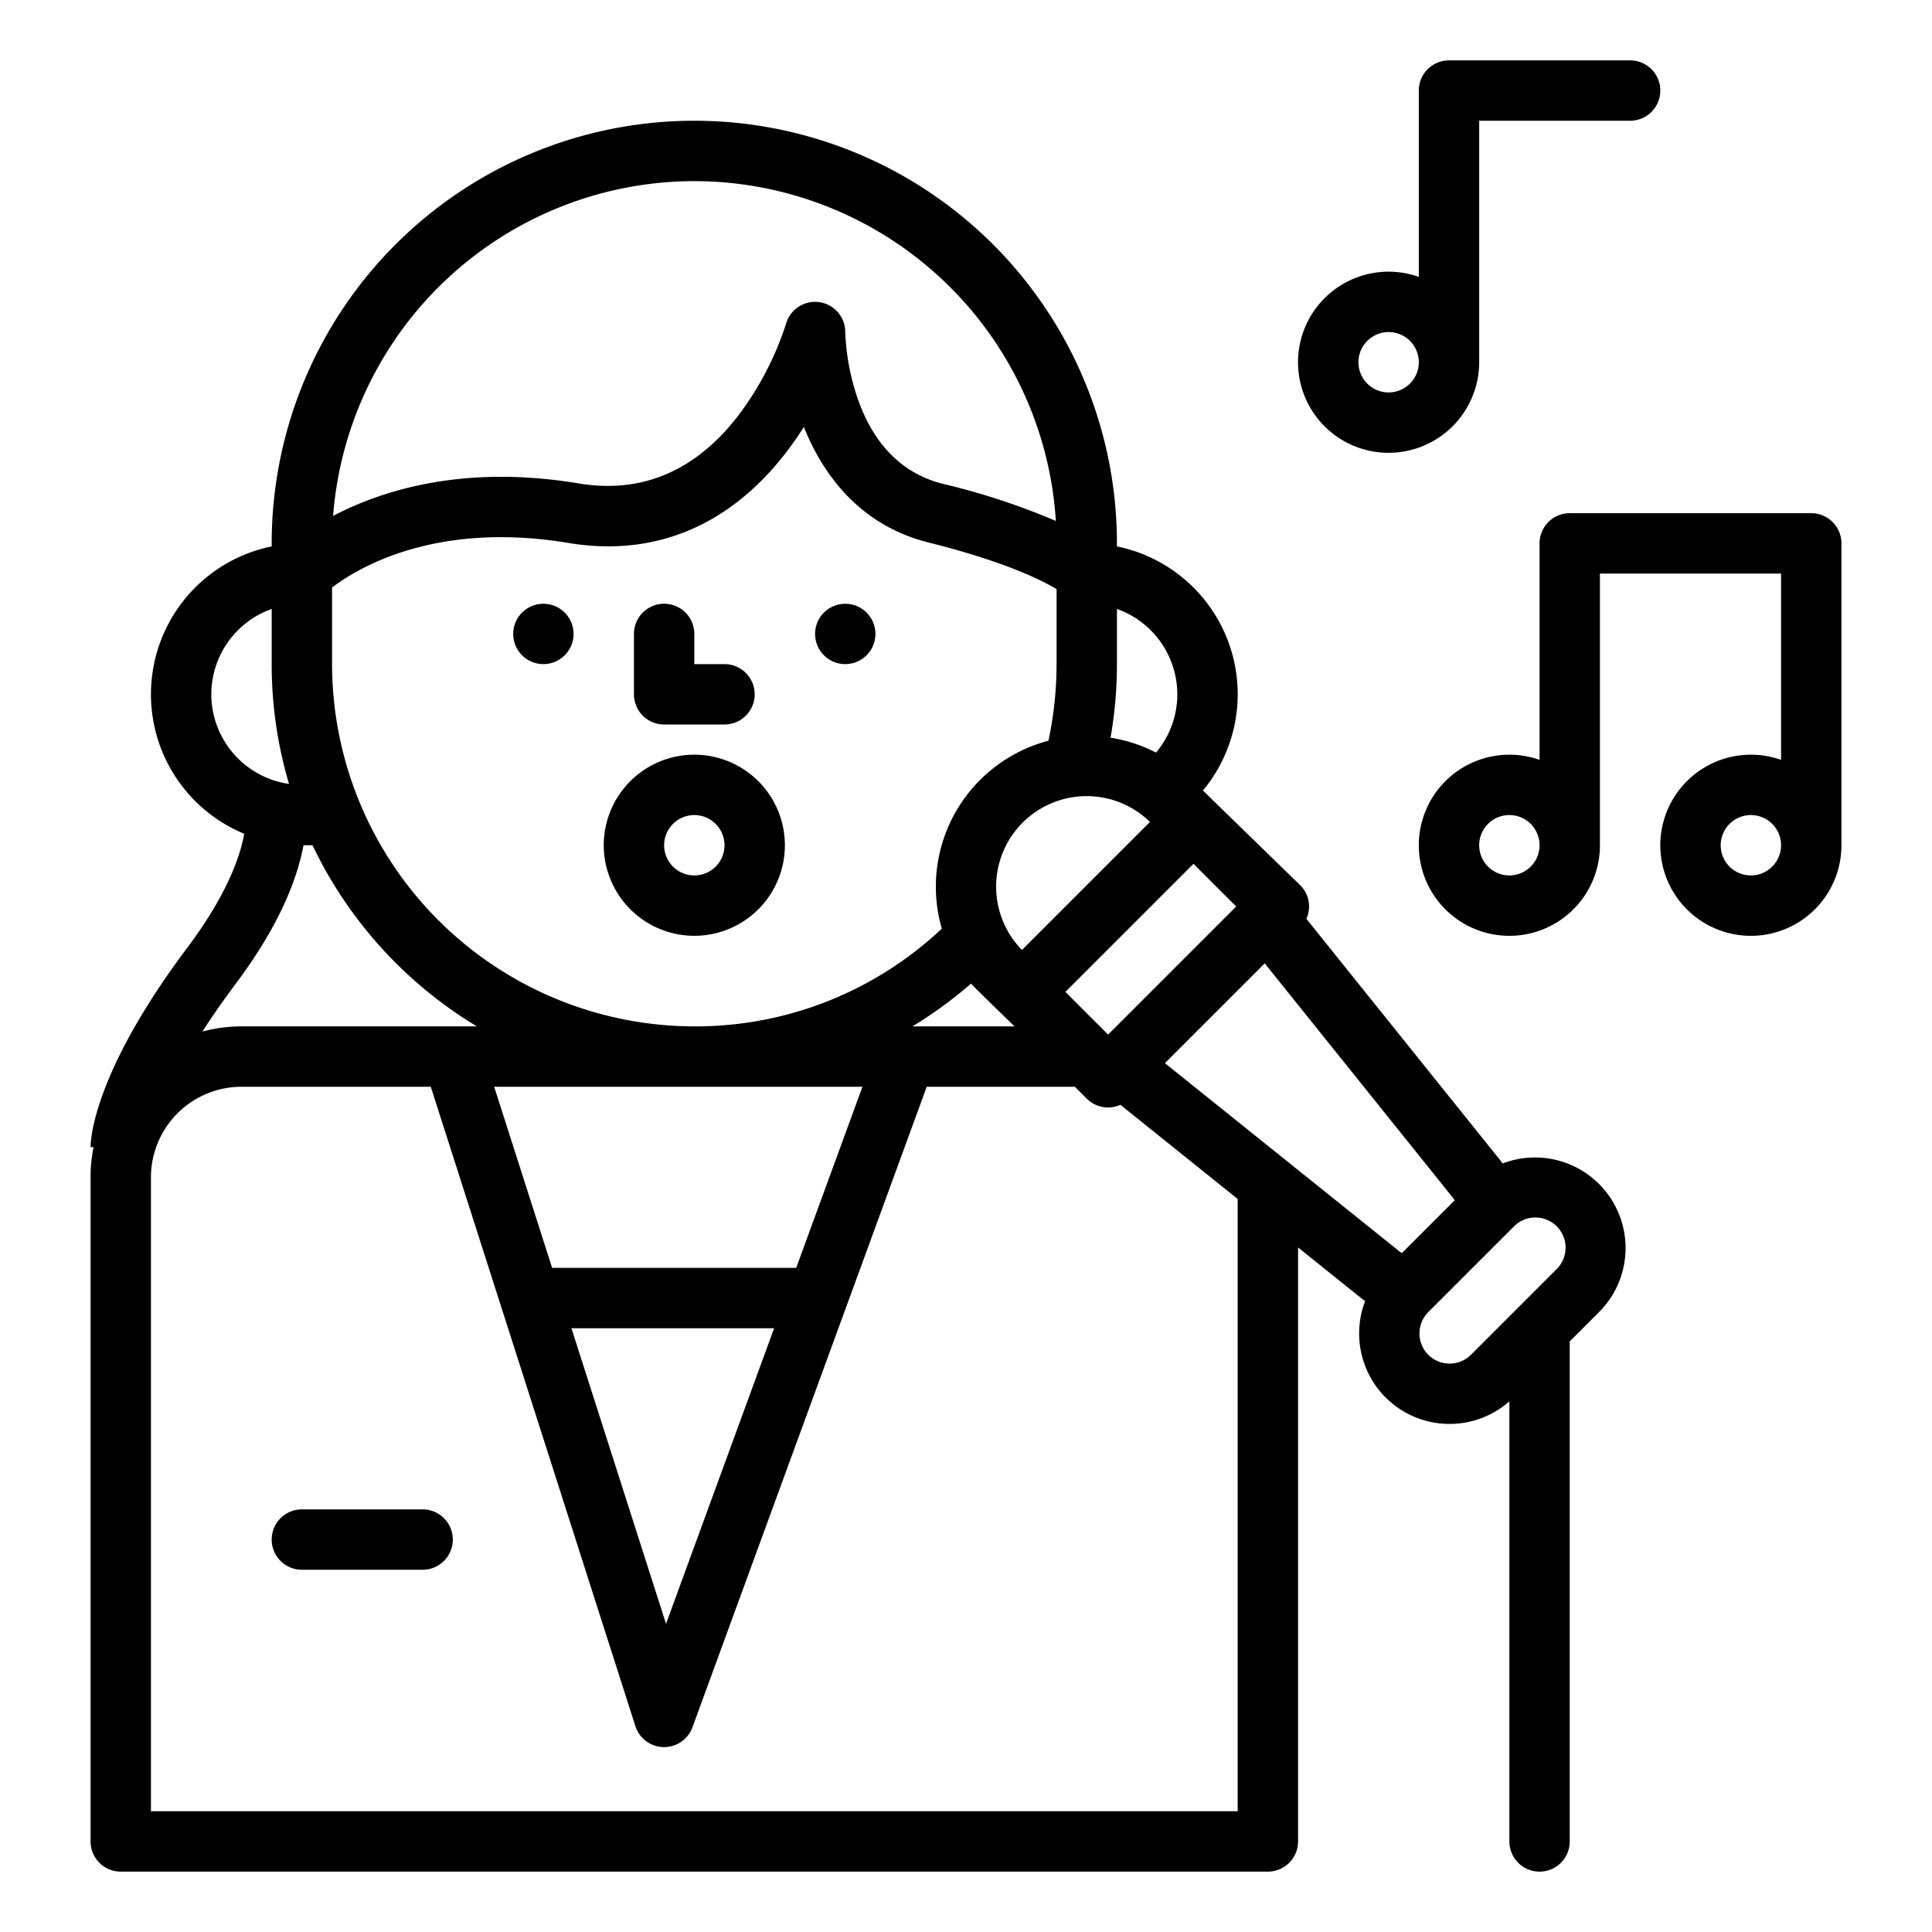 <?xml version="1.0"?>
<svg xmlns="http://www.w3.org/2000/svg" id="Outline" viewBox="0 0 512 512" width="512" height="512"><circle cx="224" cy="168" r="8"/><circle cx="144" cy="168" r="8"/><path d="M176,192h16a8,8,0,0,0,0-16h-8v-8a8,8,0,0,0-16,0v16A8,8,0,0,0,176,192Z"/><path d="M368,120a24.027,24.027,0,0,0,24-24V32h40a8,8,0,0,0,0-16H384a8,8,0,0,0-8,8V73.376A24,24,0,1,0,368,120Zm0-32a8,8,0,1,1-8,8A8.009,8.009,0,0,1,368,88Z"/><path d="M480,136H416a8,8,0,0,0-8,8v57.376A24,24,0,1,0,424,224V152h48v49.376A24,24,0,1,0,488,224V144A8,8,0,0,0,480,136Zm-80,96a8,8,0,1,1,8-8A8.009,8.009,0,0,1,400,232Zm64,0a8,8,0,1,1,8-8A8.009,8.009,0,0,1,464,232Z"/><path d="M184,248a24,24,0,1,0-24-24A24.027,24.027,0,0,0,184,248Zm0-32a8,8,0,1,1-8,8A8.009,8.009,0,0,1,184,216Z"/><path d="M406.794,306.745a23.971,23.971,0,0,0-8.592,1.585c-.188-.263-.373-.527-.571-.782-.027-.032-.052-.065-.078-.1L346.209,243.5a7.968,7.968,0,0,0-1.64-8.916s-25.561-24.838-25.773-25.093A39.968,39.968,0,0,0,296,144.805V144a112,112,0,0,0-224,0v.805a40,40,0,0,0-7.273,76.158c-1.219,6.63-4.96,16.681-15.127,30.237C24.718,284.375,24,302.089,24,304h.8a40.028,40.028,0,0,0-.8,8V488a8,8,0,0,0,8,8H336a8,8,0,0,0,8-8V330.586l16.872,13.545c.031.026.064.051.1.076.261.2.537.389.806.583a24.021,24.021,0,0,0,5.421,25.553h0a23.978,23.978,0,0,0,32.8,1.027V488a8,8,0,0,0,16,0V355.48l7.764-7.764a24,24,0,0,0-16.97-40.971ZM293.657,274.177l-11.314-11.314,33.941-33.942L327.6,240.235ZM211,336H146.319l-15.36-48h97.6Zm-5.852,16L176.5,430.328,151.439,352ZM88,155.7c6.671-5.1,27.312-17.7,62.685-11.807,22.719,3.788,42.658-4.516,57.656-24.014,1.723-2.24,3.284-4.506,4.689-6.733,5.267,13.2,15.313,26.188,33.03,30.617,19.9,4.976,29.786,9.863,33.94,12.359V176a96.569,96.569,0,0,1-2.159,20.3,40.005,40.005,0,0,0-28.255,49.8A95.1,95.1,0,0,1,184,272a96.108,96.108,0,0,1-96-96Zm216.754,62.126-33.925,33.925a23.99,23.99,0,0,1,33.925-33.925ZM241.8,272a111.984,111.984,0,0,0,15.534-11.337c.753.9,11.524,11.337,11.524,11.337ZM312,184a23.889,23.889,0,0,1-5.652,15.445,39.561,39.561,0,0,0-12.042-3.946A112.926,112.926,0,0,0,296,176V161.376A24.039,24.039,0,0,1,312,184ZM184,48a96.119,96.119,0,0,1,95.811,90.062,182.655,182.655,0,0,0-29.871-9.823c-10.413-2.6-17.908-9.863-22.276-21.577A61.254,61.254,0,0,1,224,88a8,8,0,0,0-15.692-2.2,82.1,82.1,0,0,1-12.649,24.321c-11.33,14.729-25.576,20.779-42.344,17.986-30.5-5.084-52.194,1.875-65.041,8.618A96.128,96.128,0,0,1,184,48ZM56,184a24.039,24.039,0,0,1,16-22.624V176a111.652,111.652,0,0,0,4.592,31.754A24.035,24.035,0,0,1,56,184Zm24.438,40h2.383a112.769,112.769,0,0,0,43.548,48H64a39.9,39.9,0,0,0-10.344,1.364c2.451-3.835,5.337-8.021,8.744-12.564C73.882,245.49,78.715,233.181,80.438,224ZM328,480H40V312a24.027,24.027,0,0,1,24-24h50.161l54.22,169.438A8,8,0,0,0,175.836,463H176a8,8,0,0,0,7.512-5.252L245.592,288h39.261L288,291.147a7.977,7.977,0,0,0,8.917,1.642L328,317.741ZM308.717,281.744,335.165,255.3,385.03,317.41c.171.222.32.455.471.687l-13.976,13.975c-.232-.15-.47-.291-.691-.462ZM378.51,359.03a8.01,8.01,0,0,1,0-11.314l22.628-22.628A8,8,0,1,1,412.45,336.4l-22.626,22.627A8.011,8.011,0,0,1,378.51,359.03Z"/><path d="M112,416H80a8,8,0,0,1,0-16h32a8,8,0,0,1,0,16Z"/></svg>
